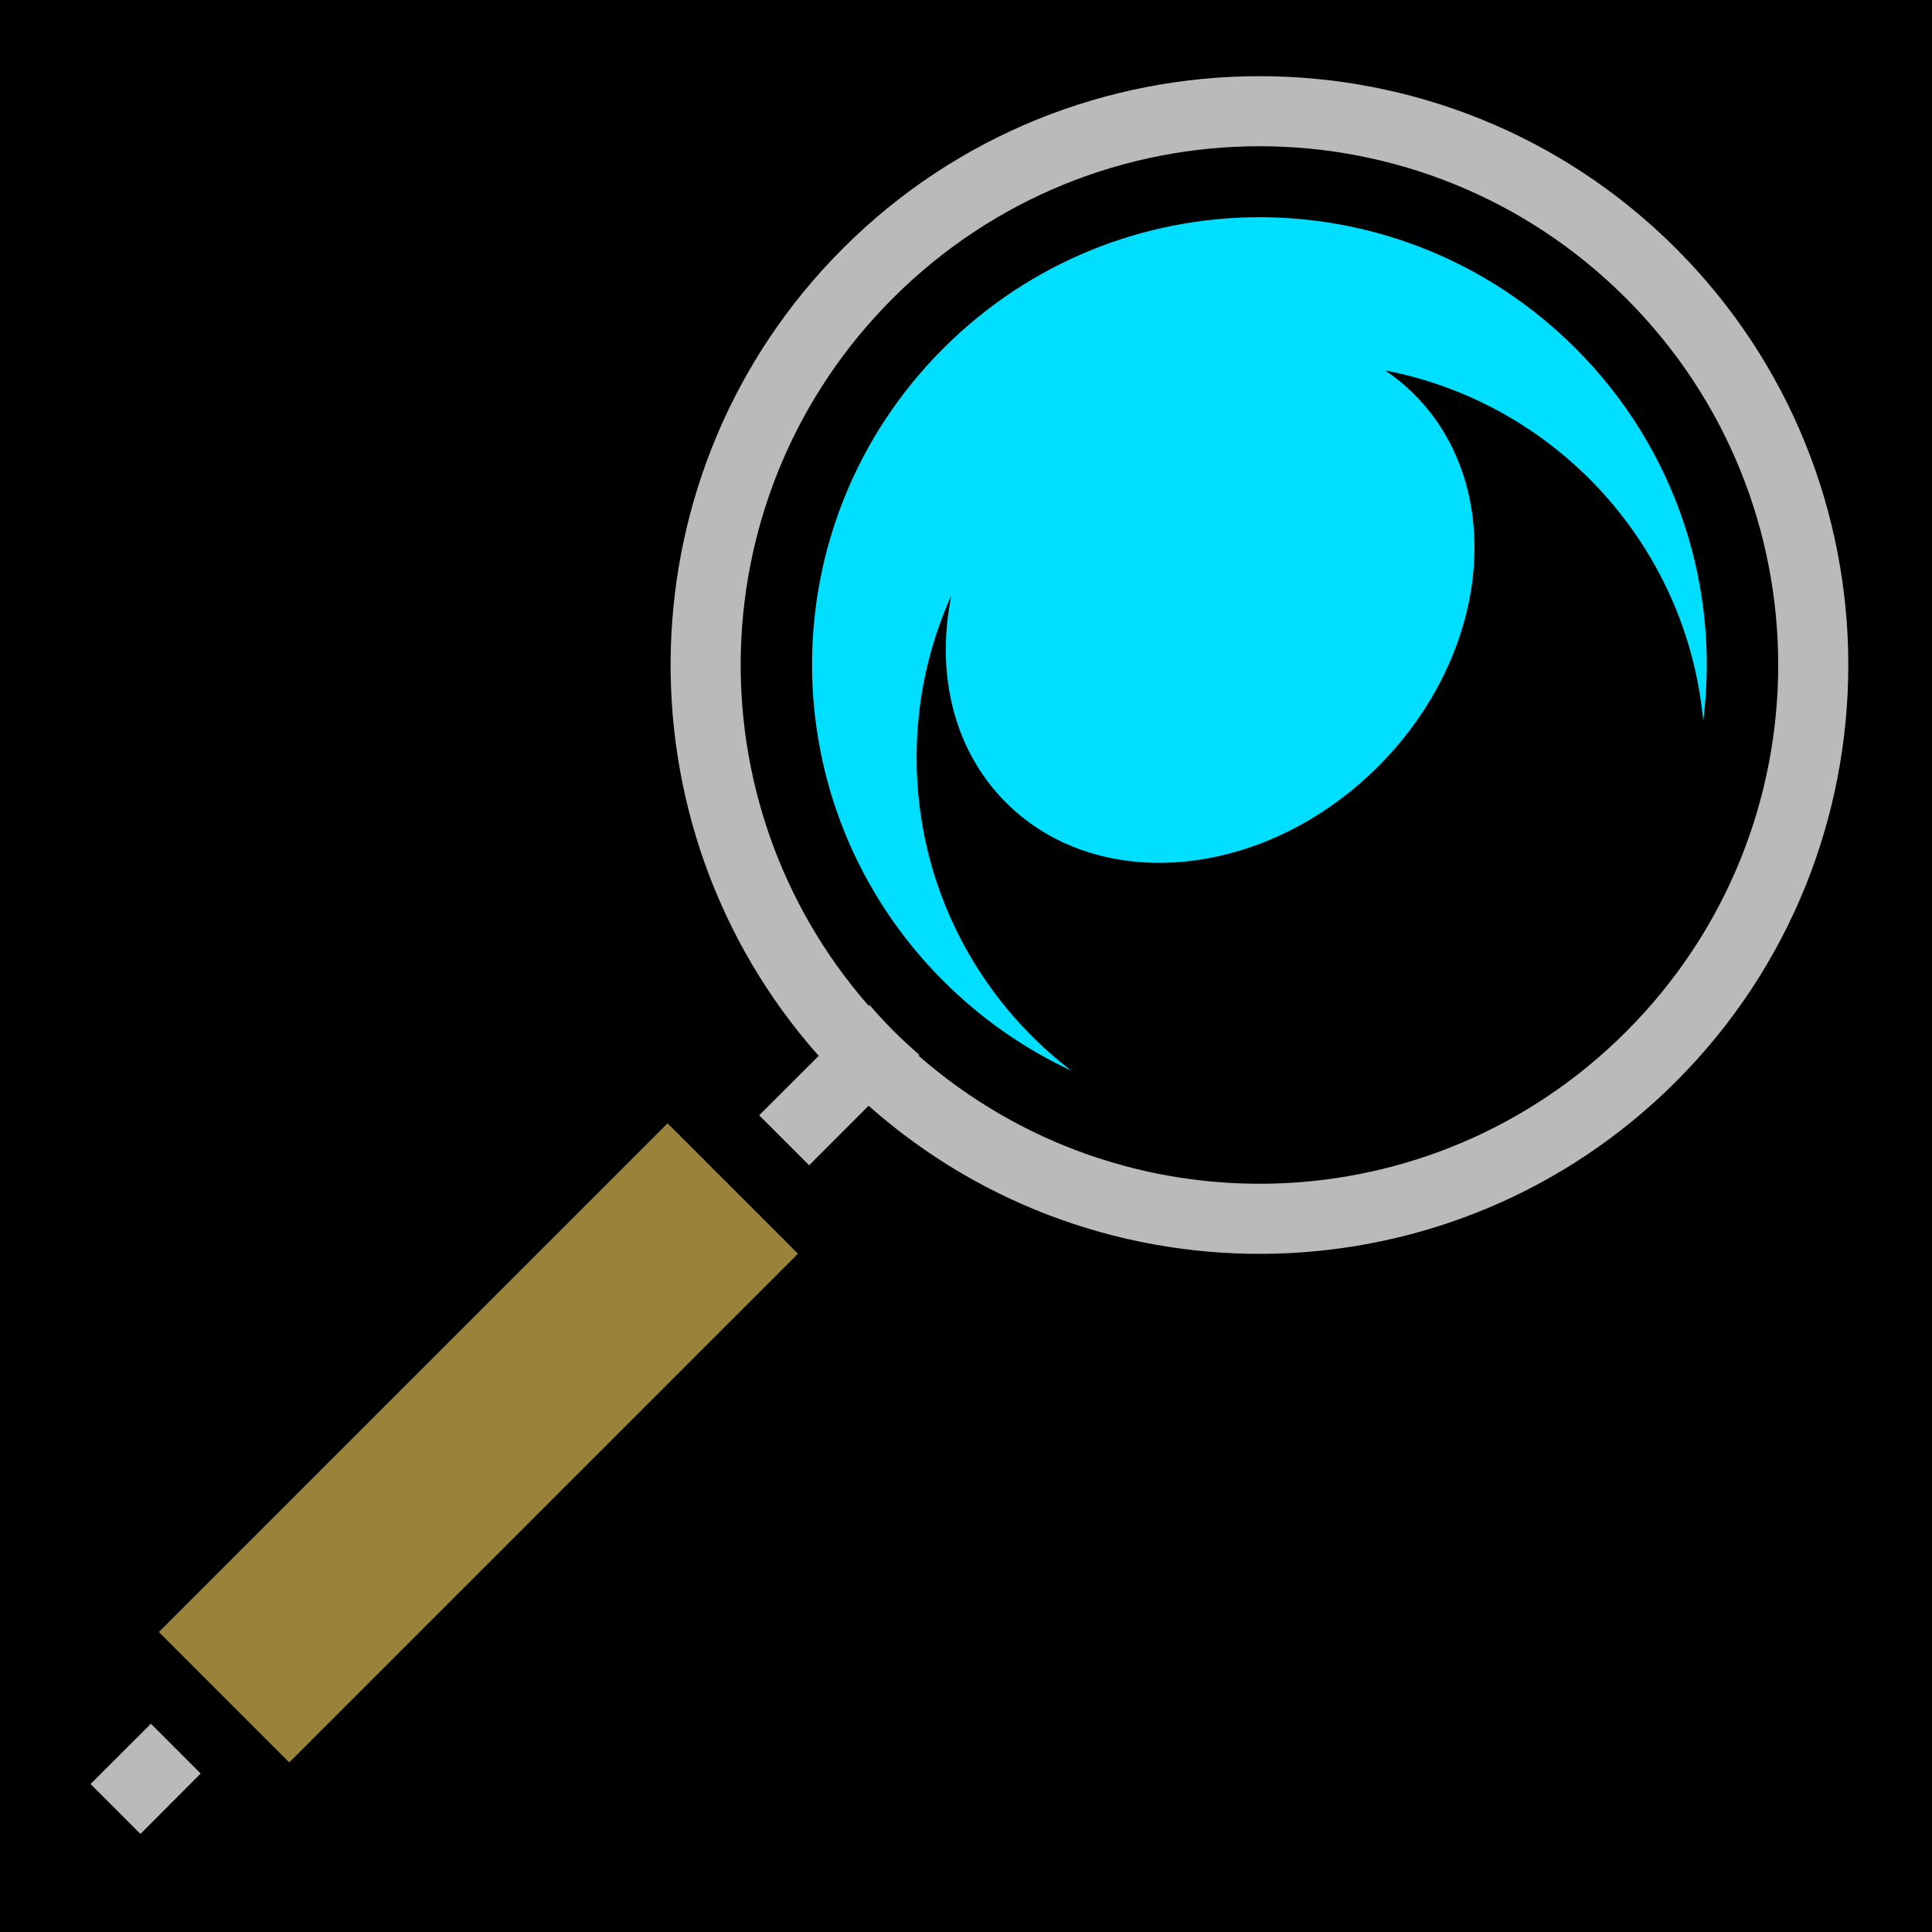 <?xml version="1.0" encoding="UTF-8" standalone="no"?>
<!DOCTYPE svg PUBLIC "-//W3C//DTD SVG 1.1//EN" "http://www.w3.org/Graphics/SVG/1.1/DTD/svg11.dtd">
<svg width="100%" height="100%" viewBox="0 0 512 512" version="1.1" xmlns="http://www.w3.org/2000/svg" xmlns:xlink="http://www.w3.org/1999/xlink" xml:space="preserve" xmlns:serif="http://www.serif.com/" style="fill-rule:evenodd;clip-rule:evenodd;stroke-linejoin:round;stroke-miterlimit:2;">
    <rect x="0" y="0" width="512" height="512" style="fill-rule:nonzero;"/>
    <path d="M333.78,20.188C373.753,20.188 413.713,35.4 444.155,65.845C505.043,126.731 505.042,225.739 444.155,286.625C385.487,345.292 291.435,347.422 230.187,293.032L214.437,308.812L201.187,295.562L216.969,279.814C162.579,218.564 164.708,124.511 223.375,65.844C253.82,35.4 293.81,20.188 333.78,20.188ZM333.78,38.75C298.63,38.75 263.467,52.19 236.593,79.063C185.067,130.589 182.949,212.525 230.219,266.565L230.437,266.345C232.462,268.661 234.543,270.951 236.75,273.157C238.988,275.394 241.306,277.514 243.656,279.564L243.438,279.781C297.478,327.049 379.412,324.932 430.938,273.406C484.682,219.663 484.683,132.808 430.938,79.063C404.065,52.19 368.93,38.75 333.78,38.75ZM40,456.813L24,472.78L37.22,486L53.188,470L40,456.812L40,456.813Z" style="fill:rgb(186,186,186);fill-rule:nonzero;"/>
    <path d="M333.781,57.562C364.091,57.562 394.381,69.162 417.561,92.342C444.554,119.336 455.814,155.992 451.374,191.062C447.078,144.531 412.254,106.834 367.124,98.186C369.836,100.026 372.404,102.123 374.779,104.499C399.365,129.084 395.099,173.244 365.219,203.124C335.339,233.004 291.178,237.271 266.595,212.686C252.565,198.659 247.96,178.264 252.125,157.779C246.197,170.891 242.905,185.456 242.905,200.779C242.905,234.586 258.965,264.632 283.875,283.719C271.602,278.014 260.11,270.079 249.97,259.937C203.608,213.577 203.608,138.705 249.97,92.343C273.15,69.163 303.471,57.562 333.781,57.562Z" style="fill:rgb(0,223,255);"/>
    <path d="M176.907,297.688L211.47,332.25L76.656,467.063L42.094,432.5L176.907,297.688Z" style="fill:rgb(153,131,59);"/>
</svg>
